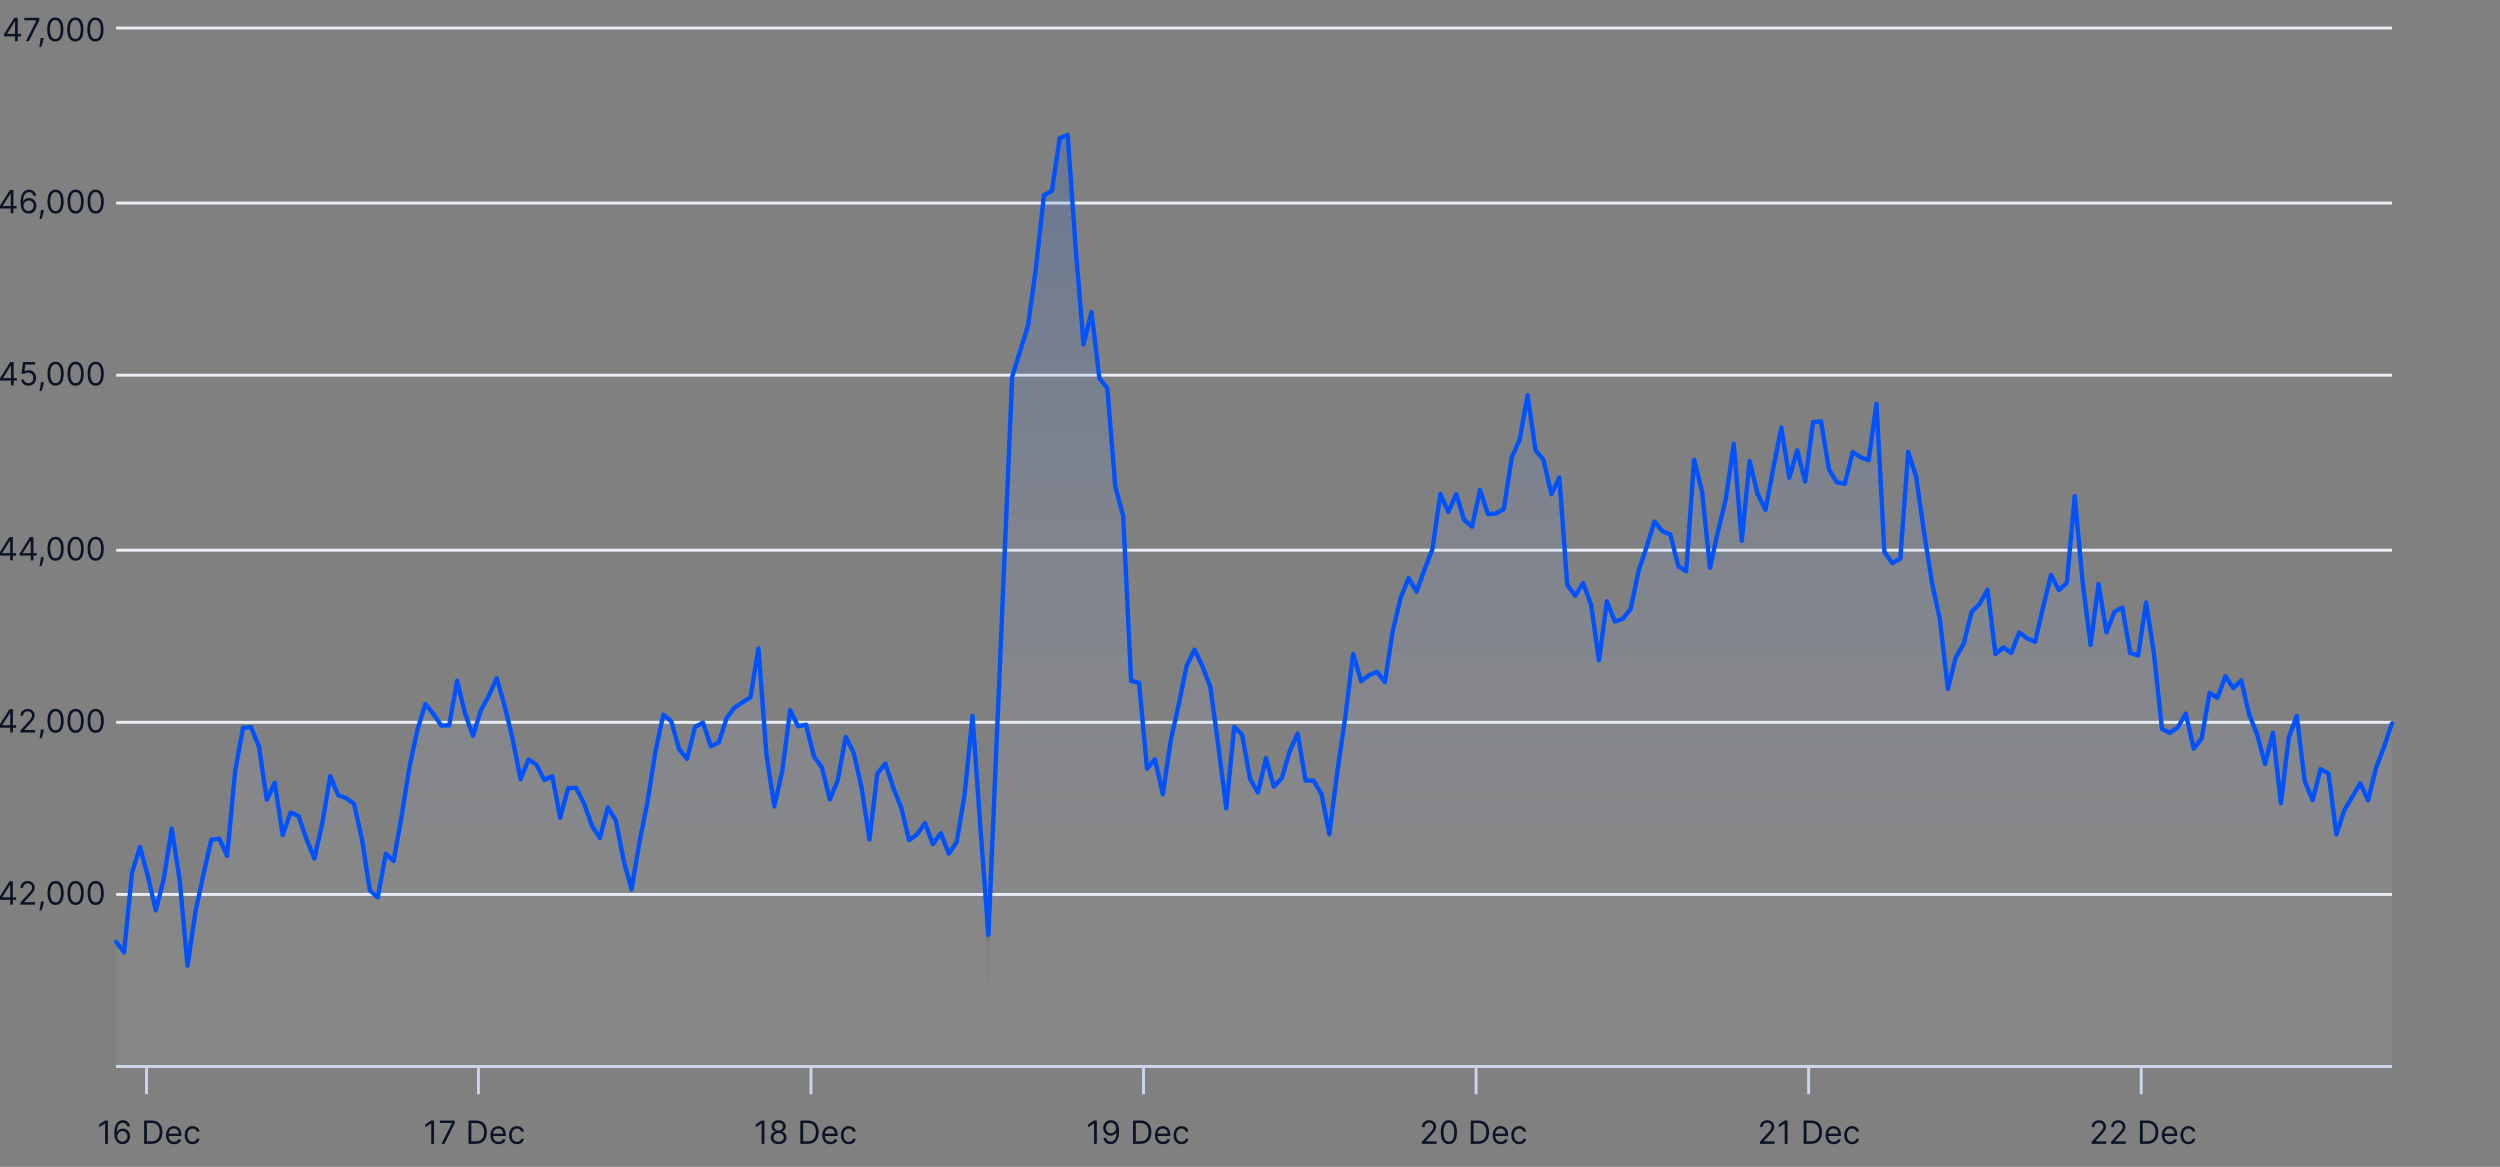 <svg width="857" height="400" viewBox="0 0 857 400" fill="none" xmlns="http://www.w3.org/2000/svg">
<rect x="0" y="0" width="857" height="400" fill="#808080" stroke="none"/>
<g clip-path="url(#clip0_1_551)">
<path d="M39.82 365.609H819.949" stroke="#EAEEF4"/>
<path d="M39.82 306.609H819.949" stroke="#EAEEF4"/>
<path d="M39.82 247.609H819.949" stroke="#EAEEF4"/>
<path d="M39.82 188.609H819.949" stroke="#EAEEF4"/>
<path d="M39.82 128.609H819.949" stroke="#EAEEF4"/>
<path d="M39.82 69.609H819.949" stroke="#EAEEF4"/>
<path d="M39.82 9.609H819.949" stroke="#EAEEF4"/>
<path d="M50.228 365.109V375.109" stroke="#CCD6EB"/>
<path d="M164 365.109V375.109" stroke="#CCD6EB"/>
<path d="M278 365.109V375.109" stroke="#CCD6EB"/>
<path d="M392 365.109V375.109" stroke="#CCD6EB"/>
<path d="M506 365.109V375.109" stroke="#CCD6EB"/>
<path d="M620 365.109V375.109" stroke="#CCD6EB"/>
<path d="M734 365.109V375.109" stroke="#CCD6EB"/>
<path d="M39.82 365.609H819.949" stroke="#CCD6EB"/>
<path d="M39.82 322.878L42.538 326.458L45.257 299.163L47.975 290.343L50.693 300.451L53.411 312.068L56.13 301.393L58.848 284.06L61.566 301.351L64.284 331.017L67.002 312.614L69.721 299.856L72.439 287.87L75.157 287.459L77.875 293.389L80.594 264.371L83.312 249.5L86.03 249.272L88.748 255.819L91.466 274.158L94.185 268.324L96.903 286.262L99.621 278.525L102.339 279.767L105.058 287.706L107.776 294.308L110.494 282.168L113.212 266.08L115.93 272.609L118.649 273.58L121.367 275.567L124.085 287.706L126.803 305.273L129.522 307.653L132.24 292.66L134.958 295.135L137.676 279.781L140.394 262.788L143.113 250.128L145.831 241.334L148.549 244.734L151.267 248.741L153.986 248.625L156.704 233.362L159.422 244.57L162.14 252.223L164.858 243.487L167.577 238.476L170.295 232.477L173.013 242.116L175.731 253.318L178.449 267.115L181.168 260.4L183.886 262.107L186.604 267.408L189.322 266.097L192.041 280.371L194.759 270.156L197.477 270.096L200.195 275.401L202.913 283.032L205.632 287.316L208.35 276.794L211.068 281.142L213.786 294.969L216.505 304.894L219.223 288.61L221.941 275.063L224.659 257.726L227.377 245.004L230.096 247.239L232.814 256.844L235.532 260.147L238.25 249.208L240.969 247.681L243.687 255.784L246.405 254.526L249.123 246.103L251.841 242.534L254.56 240.737L257.278 239.005L259.996 222.267L262.714 258.388L265.432 276.429L268.151 264.458L270.869 243.446L273.587 248.961L276.305 248.426L279.024 259.319L281.742 263.091L284.46 274.061L287.178 267.536L289.896 252.637L292.615 257.985L295.333 269.931L298.051 287.762L300.769 265.158L303.488 261.749L306.206 270.027L308.924 276.862L311.642 288.049L314.36 286.03L317.079 282.189L319.797 289.373L322.515 285.569L325.233 292.651L327.952 288.709L330.67 272.419L333.388 245.387L336.106 284.156L338.824 339.417L346.979 129.131L352.415 111.575L355.134 91.766L357.852 66.92L360.57 65.463L363.288 47.321L366.007 46.241L368.725 84.739L371.443 117.993L374.161 106.937L376.879 129.714L379.598 133.064L382.316 166.704L385.034 176.94L387.752 233.451L390.471 234.037L393.189 263.522L395.907 260.291L398.625 272.27L401.343 253.734L404.062 241.468L406.78 228.249L409.498 222.685L412.216 228.452L414.935 235.602L417.653 255.853L420.371 277.099L423.089 249.177L425.807 251.889L428.526 267L431.244 271.692L433.962 259.882L436.68 269.683L439.398 266.78L442.117 257.53L444.835 251.466L447.553 267.601L450.271 267.57L452.99 272.124L455.708 285.986L458.426 264.583L461.144 245.894L463.862 224.192L466.581 233.525L469.299 231.464L472.017 230.273L474.735 233.82L477.454 216.255L480.172 204.802L482.89 198.154L485.608 202.843L488.326 195.211L491.045 188.196L493.763 169.329L496.481 175.469L499.199 169.4L501.918 178.24L504.636 180.517L507.354 167.943L510.072 176.206L512.79 176.047L515.509 174.543L518.227 156.782L520.945 150.691L523.663 135.463L526.382 154.335L529.1 157.602L531.818 169.422L534.536 163.68L537.254 200.488L539.973 204.18L542.691 199.906L545.409 207.23L548.127 226.338L550.845 206.127L553.564 213.073L556.282 212.137L559 208.727L561.718 195.71L564.437 187.548L567.155 178.787L569.873 182.102L572.591 183.197L575.309 194.054L578.028 195.818L580.746 157.577L583.464 168.441L586.182 194.67L588.901 182.252L591.619 171.037L594.337 152.101L597.055 185.392L599.773 158.006L602.492 169.27L605.21 174.788L607.928 160.27L610.646 146.564L613.365 163.758L616.083 154.382L618.801 165.095L621.519 144.732L624.237 144.437L626.956 160.876L629.674 165.33L632.392 165.856L635.11 154.98L637.828 156.727L640.547 157.744L643.265 138.49L645.983 189.235L648.701 193.008L651.42 191.517L654.138 154.94L656.856 163.416L659.574 182.586L662.292 199.796L665.011 212.452L667.729 236.114L670.447 225.344L673.165 220.65L675.884 209.734L678.602 207.035L681.32 202.156L684.038 224.221L686.756 221.939L689.475 223.817L692.193 216.801L694.911 218.838L697.629 220.024L700.347 208.273L703.066 197.082L705.784 202.299L708.502 199.826L711.22 170.091L713.939 199.786L716.657 221.083L719.375 200.193L722.093 216.807L724.811 209.77L727.53 208.273L730.248 223.889L732.966 224.677L735.684 206.509L738.403 224.297L741.121 249.896L743.839 251.243L746.557 249.321L749.275 244.63L751.994 256.675L754.712 253.207L757.43 237.522L760.148 239.205L762.867 231.809L765.585 235.88L768.303 233.26L771.021 244.93L773.739 251.726L776.458 261.942L779.176 251.223L781.894 275.37L784.612 252.761L787.331 245.436L790.049 267.669L792.767 274.341L795.485 263.642L798.203 265.173L800.922 286.041L803.64 277.735L806.358 273.209L809.076 268.49L811.794 274.381L814.513 263.21L817.231 256.127L819.949 247.979V365.11H817.231H814.513H811.794H809.076H806.358H803.64H800.922H798.203H795.485H792.767H790.049H787.331H784.612H781.894H779.176H776.458H773.739H771.021H768.303H765.585H762.867H760.148H757.43H754.712H751.994H749.275H746.557H743.839H741.121H738.403H735.684H732.966H730.248H727.53H724.811H722.093H719.375H716.657H713.939H711.22H708.502H705.784H703.066H700.347H697.629H694.911H692.193H689.475H686.756H684.038H681.32H678.602H675.884H673.165H670.447H667.729H665.011H662.292H659.574H656.856H654.138H651.42H648.701H645.983H643.265H640.547H637.828H635.11H632.392H629.674H626.956H624.237H621.519H618.801H616.083H613.365H610.646H607.928H605.21H602.492H599.773H597.055H594.337H591.619H588.901H586.182H583.464H580.746H578.028H575.309H572.591H569.873H567.155H564.437H561.718H559H556.282H553.564H550.845H548.127H545.409H542.691H539.973H537.254H534.536H531.818H529.1H526.382H523.663H520.945H518.227H515.509H512.79H510.072H507.354H504.636H501.918H499.199H496.481H493.763H491.045H488.326H485.608H482.89H480.172H477.454H474.735H472.017H469.299H466.581H463.862H461.144H458.426H455.708H452.99H450.271H447.553H444.835H442.117H439.398H436.68H433.962H431.244H428.526H425.807H423.089H420.371H417.653H414.935H412.216H409.498H406.78H404.062H401.343H398.625H395.907H393.189H390.471H387.752H385.034H382.316H379.598H376.879H374.161H371.443H368.725H366.007H363.288H360.57H357.852H355.134H352.415H349.697H346.979H344.261H341.543H338.824H336.106H333.388H330.67H327.952H325.233H322.515H319.797H317.079H314.36H311.642H308.924H306.206H303.488H300.769H298.051H295.333H292.615H289.896H287.178H284.46H281.742H279.024H276.305H273.587H270.869H268.151H265.432H262.714H259.996H257.278H254.56H251.841H249.123H246.405H243.687H240.969H238.25H235.532H232.814H230.096H227.377H224.659H221.941H219.223H216.505H213.786H211.068H208.35H205.632H202.913H200.195H197.477H194.759H192.041H189.322H186.604H183.886H181.168H178.449H175.731H173.013H170.295H167.577H164.858H162.14H159.422H156.704H153.986H151.267H148.549H145.831H143.113H140.394H137.676H134.958H132.24H129.522H126.803H124.085H121.367H118.649H115.93H113.212H110.494H107.776H105.058H102.339H99.621H96.903H94.185H91.466H88.748H86.03H83.312H80.594H77.875H75.157H72.439H69.721H67.002H64.284H61.566H58.848H56.13H53.411H50.693H47.975H45.257H42.538H39.82V322.878Z" fill="url(#paint0_linear_1_551)"/>
<path d="M39.82 322.878L42.538 326.458L45.257 299.163L47.975 290.343L50.693 300.451L53.411 312.068L56.13 301.393L58.848 284.06L61.566 301.351L64.284 331.017L67.002 312.614L69.721 299.856L72.439 287.87L75.157 287.459L77.875 293.389L80.594 264.371L83.312 249.5L86.03 249.272L88.748 255.819L91.466 274.158L94.185 268.324L96.903 286.262L99.621 278.525L102.339 279.767L105.058 287.706L107.776 294.308L110.494 282.168L113.212 266.08L115.93 272.609L118.649 273.58L121.367 275.567L124.085 287.706L126.803 305.273L129.522 307.653L132.24 292.66L134.958 295.135L137.676 279.781L140.394 262.788L143.113 250.128L145.831 241.334L148.549 244.734L151.267 248.741L153.986 248.625L156.704 233.362L159.422 244.57L162.14 252.223L164.858 243.487L167.577 238.476L170.295 232.477L173.013 242.116L175.731 253.318L178.449 267.115L181.168 260.4L183.886 262.107L186.604 267.408L189.322 266.097L192.041 280.371L194.759 270.156L197.477 270.096L200.195 275.401L202.913 283.032L205.632 287.316L208.35 276.794L211.068 281.142L213.786 294.969L216.505 304.894L219.223 288.61L221.941 275.063L224.659 257.726L227.377 245.004L230.096 247.239L232.814 256.844L235.532 260.147L238.25 249.208L240.969 247.681L243.687 255.784L246.405 254.526L249.123 246.103L251.841 242.534L254.56 240.737L257.278 239.005L259.996 222.267L262.714 258.388L265.432 276.429L268.151 264.458L270.869 243.446L273.587 248.961L276.305 248.426L279.024 259.319L281.742 263.091L284.46 274.061L287.178 267.536L289.896 252.637L292.615 257.985L295.333 269.931L298.051 287.762L300.769 265.158L303.488 261.749L306.206 270.027L308.924 276.862L311.642 288.049L314.36 286.03L317.079 282.189L319.797 289.373L322.515 285.569L325.233 292.651L327.952 288.709L330.67 272.419L333.388 245.387L336.106 284.156L338.824 320.5L346.979 129.131L352.415 111.575L355.134 91.766L357.852 66.92L360.57 65.463L363.288 47.321L366.007 46.241L368.725 84.739L371.443 117.993L374.161 106.937L376.879 129.714L379.598 133.064L382.316 166.704L385.034 176.94L387.752 233.451L390.471 234.037L393.189 263.522L395.907 260.291L398.625 272.27L401.343 253.734L404.062 241.468L406.78 228.249L409.498 222.685L412.216 228.452L414.935 235.602L417.653 255.853L420.371 277.099L423.089 249.177L425.807 251.889L428.526 267L431.244 271.692L433.962 259.882L436.68 269.683L439.398 266.78L442.117 257.53L444.835 251.466L447.553 267.601L450.271 267.57L452.99 272.124L455.708 285.986L458.426 264.583L461.144 245.894L463.862 224.192L466.581 233.525L469.299 231.464L472.017 230.273L474.735 233.82L477.454 216.255L480.172 204.802L482.89 198.154L485.608 202.843L488.326 195.211L491.045 188.196L493.763 169.329L496.481 175.469L499.199 169.4L501.918 178.24L504.636 180.517L507.354 167.943L510.072 176.206L512.79 176.047L515.509 174.543L518.227 156.782L520.945 150.691L523.663 135.463L526.382 154.335L529.1 157.602L531.818 169.422L534.536 163.68L537.254 200.488L539.973 204.18L542.691 199.906L545.409 207.23L548.127 226.338L550.845 206.127L553.564 213.073L556.282 212.137L559 208.727L561.718 195.71L564.437 187.548L567.155 178.787L569.873 182.102L572.591 183.197L575.309 194.054L578.028 195.818L580.746 157.577L583.464 168.441L586.182 194.67L588.901 182.252L591.619 171.037L594.337 152.101L597.055 185.392L599.773 158.006L602.492 169.27L605.21 174.788L607.928 160.27L610.646 146.564L613.365 163.758L616.083 154.382L618.801 165.095L621.519 144.732L624.237 144.437L626.956 160.876L629.674 165.33L632.392 165.856L635.11 154.98L637.828 156.727L640.547 157.744L643.265 138.49L645.983 189.235L648.701 193.008L651.42 191.517L654.138 154.94L656.856 163.416L659.574 182.586L662.292 199.796L665.011 212.452L667.729 236.114L670.447 225.344L673.165 220.65L675.884 209.734L678.602 207.035L681.32 202.156L684.038 224.221L686.756 221.939L689.475 223.817L692.193 216.801L694.911 218.838L697.629 220.024L700.347 208.273L703.066 197.082L705.784 202.299L708.502 199.826L711.22 170.091L713.939 199.786L716.657 221.083L719.375 200.193L722.093 216.807L724.811 209.77L727.53 208.273L730.248 223.889L732.966 224.677L735.684 206.509L738.403 224.297L741.121 249.896L743.839 251.243L746.557 249.321L749.275 244.63L751.994 256.675L754.712 253.207L757.43 237.522L760.148 239.205L762.867 231.809L765.585 235.88L768.303 233.26L771.021 244.93L773.739 251.726L776.458 261.942L779.176 251.223L781.894 275.37L784.612 252.761L787.331 245.436L790.049 267.669L792.767 274.341L795.485 263.642L798.203 265.173L800.922 286.041L803.64 277.735L806.358 273.209L809.076 268.49L811.794 274.381L814.513 263.21L817.231 256.127L819.949 247.979" stroke="#0052FE" stroke-width="1.5" stroke-linecap="round" stroke-linejoin="round"/>
<path d="M36.998 384.109V392.109H36.029V385.125H35.982L34.029 386.422V385.437L36.029 384.109H36.998ZM41.955 392.219C41.627 392.214 41.298 392.151 40.97 392.031C40.642 391.911 40.343 391.71 40.072 391.426C39.801 391.139 39.584 390.753 39.419 390.266C39.255 389.776 39.173 389.161 39.173 388.422C39.173 387.714 39.24 387.086 39.373 386.539C39.505 385.99 39.698 385.527 39.951 385.152C40.203 384.775 40.508 384.488 40.865 384.293C41.224 384.098 41.629 384 42.08 384C42.528 384 42.926 384.09 43.275 384.27C43.627 384.447 43.913 384.694 44.134 385.012C44.356 385.329 44.499 385.695 44.564 386.109H43.611C43.522 385.75 43.35 385.452 43.095 385.215C42.84 384.978 42.502 384.859 42.08 384.859C41.46 384.859 40.971 385.129 40.615 385.668C40.261 386.207 40.082 386.964 40.08 387.937H40.142C40.288 387.716 40.461 387.527 40.662 387.371C40.865 387.212 41.089 387.09 41.334 387.004C41.578 386.918 41.837 386.875 42.111 386.875C42.569 386.875 42.988 386.99 43.369 387.219C43.749 387.445 44.053 387.759 44.283 388.16C44.512 388.559 44.627 389.016 44.627 389.531C44.627 390.026 44.516 390.479 44.294 390.891C44.073 391.299 43.762 391.625 43.361 391.867C42.962 392.107 42.494 392.224 41.955 392.219ZM41.955 391.359C42.283 391.359 42.577 391.277 42.837 391.113C43.1 390.949 43.307 390.729 43.459 390.453C43.612 390.177 43.689 389.87 43.689 389.531C43.689 389.201 43.615 388.9 43.466 388.629C43.321 388.355 43.119 388.138 42.861 387.977C42.606 387.815 42.314 387.734 41.986 387.734C41.738 387.734 41.508 387.784 41.294 387.883C41.081 387.979 40.893 388.112 40.732 388.281C40.573 388.451 40.448 388.645 40.357 388.863C40.266 389.079 40.22 389.307 40.22 389.547C40.22 389.865 40.294 390.161 40.443 390.437C40.594 390.714 40.8 390.936 41.06 391.105C41.323 391.275 41.621 391.359 41.955 391.359ZM51.866 392.109H49.397V384.109H51.975C52.751 384.109 53.415 384.27 53.967 384.59C54.519 384.908 54.943 385.365 55.237 385.961C55.531 386.555 55.678 387.266 55.678 388.094C55.678 388.927 55.53 389.645 55.233 390.246C54.936 390.845 54.504 391.306 53.936 391.629C53.368 391.949 52.678 392.109 51.866 392.109ZM50.366 391.25H51.803C52.465 391.25 53.013 391.122 53.448 390.867C53.883 390.612 54.207 390.249 54.42 389.777C54.634 389.306 54.741 388.745 54.741 388.094C54.741 387.448 54.635 386.892 54.424 386.426C54.213 385.957 53.898 385.598 53.479 385.348C53.06 385.095 52.538 384.969 51.913 384.969H50.366V391.25ZM59.694 392.234C59.116 392.234 58.617 392.107 58.198 391.852C57.781 391.594 57.459 391.234 57.233 390.773C57.009 390.31 56.897 389.771 56.897 389.156C56.897 388.542 57.009 388 57.233 387.531C57.459 387.06 57.775 386.693 58.178 386.43C58.584 386.164 59.058 386.031 59.6 386.031C59.913 386.031 60.221 386.083 60.526 386.187C60.831 386.292 61.108 386.461 61.358 386.695C61.608 386.927 61.807 387.234 61.956 387.617C62.104 388 62.178 388.471 62.178 389.031V389.422H57.553V388.625H61.241C61.241 388.286 61.173 387.984 61.038 387.719C60.905 387.453 60.715 387.243 60.467 387.09C60.222 386.936 59.933 386.859 59.6 386.859C59.233 386.859 58.915 386.951 58.647 387.133C58.381 387.312 58.177 387.547 58.034 387.836C57.891 388.125 57.819 388.435 57.819 388.766V389.297C57.819 389.75 57.897 390.134 58.053 390.449C58.212 390.762 58.432 391 58.713 391.164C58.995 391.326 59.322 391.406 59.694 391.406C59.936 391.406 60.155 391.372 60.35 391.305C60.548 391.234 60.719 391.13 60.862 390.992C61.005 390.852 61.116 390.677 61.194 390.469L62.084 390.719C61.991 391.021 61.833 391.286 61.612 391.516C61.391 391.742 61.117 391.919 60.791 392.047C60.466 392.172 60.1 392.234 59.694 392.234ZM66.018 392.234C65.456 392.234 64.971 392.102 64.565 391.836C64.159 391.57 63.846 391.204 63.627 390.738C63.409 390.272 63.299 389.74 63.299 389.141C63.299 388.531 63.411 387.993 63.635 387.527C63.862 387.059 64.177 386.693 64.581 386.43C64.987 386.164 65.461 386.031 66.002 386.031C66.424 386.031 66.805 386.109 67.143 386.266C67.482 386.422 67.759 386.641 67.975 386.922C68.191 387.203 68.325 387.531 68.377 387.906H67.456C67.385 387.633 67.229 387.391 66.987 387.18C66.747 386.966 66.424 386.859 66.018 386.859C65.659 386.859 65.344 386.953 65.073 387.141C64.805 387.326 64.595 387.587 64.444 387.926C64.295 388.262 64.221 388.656 64.221 389.109C64.221 389.573 64.294 389.977 64.44 390.32C64.588 390.664 64.797 390.931 65.065 391.121C65.336 391.311 65.653 391.406 66.018 391.406C66.258 391.406 66.475 391.365 66.67 391.281C66.866 391.198 67.031 391.078 67.166 390.922C67.302 390.766 67.398 390.578 67.456 390.359H68.377C68.325 390.714 68.197 391.033 67.991 391.316C67.788 391.598 67.518 391.822 67.182 391.988C66.849 392.152 66.461 392.234 66.018 392.234Z" fill="#0B1426"/>
<path d="M148.788 384.109V392.109H147.819V385.125H147.772L145.819 386.422V385.437L147.819 384.109H148.788ZM151.338 392.109L154.917 385.031V384.969H150.792V384.109H155.917V385.016L152.354 392.109H151.338ZM163.076 392.109H160.607V384.109H163.185C163.961 384.109 164.625 384.27 165.177 384.59C165.729 384.908 166.153 385.365 166.447 385.961C166.741 386.555 166.888 387.266 166.888 388.094C166.888 388.927 166.74 389.645 166.443 390.246C166.146 390.845 165.714 391.306 165.146 391.629C164.578 391.949 163.888 392.109 163.076 392.109ZM161.576 391.25H163.013C163.675 391.25 164.223 391.122 164.658 390.867C165.093 390.612 165.417 390.249 165.63 389.777C165.844 389.306 165.951 388.745 165.951 388.094C165.951 387.448 165.845 386.892 165.634 386.426C165.423 385.957 165.108 385.598 164.689 385.348C164.27 385.095 163.748 384.969 163.123 384.969H161.576V391.25ZM170.904 392.234C170.326 392.234 169.827 392.107 169.408 391.852C168.991 391.594 168.669 391.234 168.443 390.773C168.219 390.31 168.107 389.771 168.107 389.156C168.107 388.542 168.219 388 168.443 387.531C168.669 387.06 168.985 386.693 169.388 386.43C169.794 386.164 170.268 386.031 170.81 386.031C171.123 386.031 171.431 386.083 171.736 386.187C172.041 386.292 172.318 386.461 172.568 386.695C172.818 386.927 173.017 387.234 173.166 387.617C173.314 388 173.388 388.471 173.388 389.031V389.422H168.763V388.625H172.451C172.451 388.286 172.383 387.984 172.248 387.719C172.115 387.453 171.925 387.243 171.677 387.09C171.432 386.936 171.143 386.859 170.81 386.859C170.443 386.859 170.125 386.951 169.857 387.133C169.591 387.312 169.387 387.547 169.244 387.836C169.1 388.125 169.029 388.435 169.029 388.766V389.297C169.029 389.75 169.107 390.134 169.263 390.449C169.422 390.762 169.642 391 169.923 391.164C170.205 391.326 170.531 391.406 170.904 391.406C171.146 391.406 171.365 391.372 171.56 391.305C171.758 391.234 171.929 391.13 172.072 390.992C172.215 390.852 172.326 390.677 172.404 390.469L173.294 390.719C173.201 391.021 173.043 391.286 172.822 391.516C172.6 391.742 172.327 391.919 172.001 392.047C171.676 392.172 171.31 392.234 170.904 392.234ZM177.228 392.234C176.666 392.234 176.181 392.102 175.775 391.836C175.369 391.57 175.056 391.204 174.837 390.738C174.619 390.272 174.509 389.74 174.509 389.141C174.509 388.531 174.621 387.993 174.845 387.527C175.072 387.059 175.387 386.693 175.791 386.43C176.197 386.164 176.671 386.031 177.212 386.031C177.634 386.031 178.014 386.109 178.353 386.266C178.692 386.422 178.969 386.641 179.185 386.922C179.401 387.203 179.535 387.531 179.587 387.906H178.666C178.595 387.633 178.439 387.391 178.197 387.18C177.957 386.966 177.634 386.859 177.228 386.859C176.869 386.859 176.554 386.953 176.283 387.141C176.014 387.326 175.805 387.587 175.654 387.926C175.505 388.262 175.431 388.656 175.431 389.109C175.431 389.573 175.504 389.977 175.65 390.32C175.798 390.664 176.007 390.931 176.275 391.121C176.546 391.311 176.863 391.406 177.228 391.406C177.468 391.406 177.685 391.365 177.88 391.281C178.076 391.198 178.241 391.078 178.376 390.922C178.512 390.766 178.608 390.578 178.666 390.359H179.587C179.535 390.714 179.406 391.033 179.201 391.316C178.998 391.598 178.728 391.822 178.392 391.988C178.059 392.152 177.671 392.234 177.228 392.234Z" fill="#0B1426"/>
<path d="M262.041 384.109V392.109H261.072V385.125H261.025L259.072 386.422V385.437L261.072 384.109H262.041ZM266.904 392.219C266.367 392.219 265.893 392.124 265.482 391.934C265.073 391.741 264.754 391.477 264.525 391.141C264.296 390.802 264.182 390.417 264.185 389.984C264.182 389.646 264.249 389.333 264.384 389.047C264.52 388.758 264.705 388.517 264.939 388.324C265.176 388.129 265.44 388.005 265.732 387.953V387.906C265.349 387.807 265.044 387.592 264.818 387.262C264.591 386.928 264.479 386.549 264.482 386.125C264.479 385.719 264.582 385.355 264.791 385.035C264.999 384.715 265.285 384.462 265.65 384.277C266.017 384.092 266.435 384 266.904 384C267.367 384 267.781 384.092 268.146 384.277C268.511 384.462 268.797 384.715 269.005 385.035C269.216 385.355 269.323 385.719 269.326 386.125C269.323 386.549 269.207 386.928 268.978 387.262C268.751 387.592 268.451 387.807 268.076 387.906V387.953C268.365 388.005 268.625 388.129 268.857 388.324C269.089 388.517 269.274 388.758 269.412 389.047C269.55 389.333 269.62 389.646 269.623 389.984C269.62 390.417 269.503 390.802 269.271 391.141C269.042 391.477 268.723 391.741 268.314 391.934C267.908 392.124 267.438 392.219 266.904 392.219ZM266.904 391.359C267.266 391.359 267.578 391.301 267.841 391.184C268.104 391.066 268.307 390.901 268.451 390.687C268.594 390.474 268.667 390.224 268.669 389.937C268.667 389.635 268.589 389.368 268.435 389.137C268.281 388.905 268.072 388.723 267.806 388.59C267.543 388.457 267.242 388.391 266.904 388.391C266.563 388.391 266.258 388.457 265.99 388.59C265.724 388.723 265.514 388.905 265.361 389.137C265.21 389.368 265.136 389.635 265.138 389.937C265.136 390.224 265.205 390.474 265.345 390.687C265.488 390.901 265.693 391.066 265.958 391.184C266.224 391.301 266.539 391.359 266.904 391.359ZM266.904 387.562C267.19 387.562 267.444 387.505 267.666 387.391C267.889 387.276 268.065 387.116 268.193 386.91C268.32 386.704 268.386 386.464 268.388 386.187C268.386 385.917 268.322 385.681 268.197 385.48C268.072 385.277 267.899 385.121 267.677 385.012C267.456 384.9 267.198 384.844 266.904 384.844C266.604 384.844 266.343 384.9 266.119 385.012C265.895 385.121 265.722 385.277 265.599 385.48C265.477 385.681 265.417 385.917 265.419 386.187C265.417 386.464 265.478 386.704 265.603 386.91C265.731 387.116 265.906 387.276 266.13 387.391C266.354 387.505 266.612 387.562 266.904 387.562ZM276.823 392.109H274.354V384.109H276.932C277.708 384.109 278.372 384.27 278.924 384.59C279.476 384.908 279.9 385.365 280.194 385.961C280.488 386.555 280.635 387.266 280.635 388.094C280.635 388.927 280.487 389.645 280.19 390.246C279.893 390.845 279.461 391.306 278.893 391.629C278.325 391.949 277.635 392.109 276.823 392.109ZM275.323 391.25H276.76C277.422 391.25 277.97 391.122 278.405 390.867C278.84 390.612 279.164 390.249 279.377 389.777C279.591 389.306 279.698 388.745 279.698 388.094C279.698 387.448 279.592 386.892 279.381 386.426C279.17 385.957 278.855 385.598 278.436 385.348C278.017 385.095 277.495 384.969 276.87 384.969H275.323V391.25ZM284.651 392.234C284.073 392.234 283.574 392.107 283.155 391.852C282.738 391.594 282.417 391.234 282.19 390.773C281.966 390.31 281.854 389.771 281.854 389.156C281.854 388.542 281.966 388 282.19 387.531C282.417 387.06 282.732 386.693 283.135 386.43C283.542 386.164 284.015 386.031 284.557 386.031C284.87 386.031 285.178 386.083 285.483 386.187C285.788 386.292 286.065 386.461 286.315 386.695C286.565 386.927 286.764 387.234 286.913 387.617C287.061 388 287.135 388.471 287.135 389.031V389.422H282.51V388.625H286.198C286.198 388.286 286.13 387.984 285.995 387.719C285.862 387.453 285.672 387.243 285.424 387.09C285.18 386.936 284.89 386.859 284.557 386.859C284.19 386.859 283.872 386.951 283.604 387.133C283.338 387.312 283.134 387.547 282.991 387.836C282.847 388.125 282.776 388.435 282.776 388.766V389.297C282.776 389.75 282.854 390.134 283.01 390.449C283.169 390.762 283.389 391 283.67 391.164C283.952 391.326 284.278 391.406 284.651 391.406C284.893 391.406 285.112 391.372 285.307 391.305C285.505 391.234 285.676 391.13 285.819 390.992C285.962 390.852 286.073 390.677 286.151 390.469L287.042 390.719C286.948 391.021 286.79 391.286 286.569 391.516C286.347 391.742 286.074 391.919 285.749 392.047C285.423 392.172 285.057 392.234 284.651 392.234ZM290.975 392.234C290.413 392.234 289.928 392.102 289.522 391.836C289.116 391.57 288.803 391.204 288.584 390.738C288.366 390.272 288.256 389.74 288.256 389.141C288.256 388.531 288.368 387.993 288.592 387.527C288.819 387.059 289.134 386.693 289.538 386.43C289.944 386.164 290.418 386.031 290.959 386.031C291.381 386.031 291.762 386.109 292.1 386.266C292.439 386.422 292.716 386.641 292.932 386.922C293.148 387.203 293.282 387.531 293.334 387.906H292.413C292.342 387.633 292.186 387.391 291.944 387.18C291.704 386.966 291.381 386.859 290.975 386.859C290.616 386.859 290.301 386.953 290.03 387.141C289.762 387.326 289.552 387.587 289.401 387.926C289.252 388.262 289.178 388.656 289.178 389.109C289.178 389.573 289.251 389.977 289.397 390.32C289.545 390.664 289.754 390.931 290.022 391.121C290.293 391.311 290.611 391.406 290.975 391.406C291.215 391.406 291.432 391.365 291.627 391.281C291.823 391.198 291.988 391.078 292.124 390.922C292.259 390.766 292.355 390.578 292.413 390.359H293.334C293.282 390.714 293.153 391.033 292.948 391.316C292.745 391.598 292.475 391.822 292.139 391.988C291.806 392.152 291.418 392.234 290.975 392.234Z" fill="#0B1426"/>
<path d="M375.998 384.109V392.109H375.029V385.125H374.982L373.029 386.422V385.437L375.029 384.109H375.998ZM380.845 384C381.173 384.003 381.501 384.065 381.83 384.187C382.158 384.31 382.457 384.513 382.728 384.797C382.999 385.078 383.216 385.462 383.38 385.949C383.544 386.436 383.626 387.047 383.626 387.781C383.626 388.492 383.559 389.124 383.423 389.676C383.291 390.225 383.098 390.689 382.845 391.066C382.595 391.444 382.291 391.73 381.931 391.926C381.574 392.121 381.171 392.219 380.72 392.219C380.272 392.219 379.873 392.13 379.521 391.953C379.172 391.773 378.886 391.525 378.662 391.207C378.44 390.887 378.298 390.516 378.236 390.094H379.189C379.275 390.461 379.445 390.764 379.701 391.004C379.958 391.241 380.298 391.359 380.72 391.359C381.337 391.359 381.824 391.09 382.181 390.551C382.541 390.012 382.72 389.25 382.72 388.266H382.658C382.512 388.484 382.339 388.673 382.138 388.832C381.938 388.991 381.715 389.113 381.47 389.199C381.225 389.285 380.965 389.328 380.689 389.328C380.231 389.328 379.81 389.215 379.427 388.988C379.047 388.759 378.742 388.445 378.513 388.047C378.287 387.646 378.173 387.187 378.173 386.672C378.173 386.182 378.283 385.734 378.501 385.328C378.723 384.919 379.033 384.594 379.431 384.352C379.832 384.109 380.304 383.992 380.845 384ZM380.845 384.859C380.517 384.859 380.222 384.941 379.958 385.105C379.698 385.267 379.491 385.486 379.337 385.762C379.186 386.035 379.111 386.339 379.111 386.672C379.111 387.005 379.184 387.309 379.33 387.582C379.478 387.853 379.68 388.069 379.935 388.23C380.193 388.389 380.486 388.469 380.814 388.469C381.061 388.469 381.292 388.421 381.505 388.324C381.719 388.225 381.905 388.091 382.064 387.922C382.225 387.75 382.352 387.556 382.443 387.34C382.534 387.121 382.58 386.893 382.58 386.656C382.58 386.344 382.504 386.051 382.353 385.777C382.205 385.504 381.999 385.283 381.736 385.113C381.475 384.944 381.179 384.859 380.845 384.859ZM390.866 392.109H388.397V384.109H390.975C391.751 384.109 392.415 384.27 392.967 384.59C393.519 384.908 393.943 385.365 394.237 385.961C394.531 386.555 394.678 387.266 394.678 388.094C394.678 388.927 394.53 389.645 394.233 390.246C393.936 390.845 393.504 391.306 392.936 391.629C392.368 391.949 391.678 392.109 390.866 392.109ZM389.366 391.25H390.803C391.465 391.25 392.013 391.122 392.448 390.867C392.883 390.612 393.207 390.249 393.42 389.777C393.634 389.306 393.741 388.745 393.741 388.094C393.741 387.448 393.635 386.892 393.424 386.426C393.213 385.957 392.898 385.598 392.479 385.348C392.06 385.095 391.538 384.969 390.913 384.969H389.366V391.25ZM398.694 392.234C398.116 392.234 397.617 392.107 397.198 391.852C396.781 391.594 396.459 391.234 396.233 390.773C396.009 390.31 395.897 389.771 395.897 389.156C395.897 388.542 396.009 388 396.233 387.531C396.459 387.06 396.775 386.693 397.178 386.43C397.584 386.164 398.058 386.031 398.6 386.031C398.913 386.031 399.221 386.083 399.526 386.187C399.831 386.292 400.108 386.461 400.358 386.695C400.608 386.927 400.807 387.234 400.956 387.617C401.104 388 401.178 388.471 401.178 389.031V389.422H396.553V388.625H400.241C400.241 388.286 400.173 387.984 400.038 387.719C399.905 387.453 399.715 387.243 399.467 387.09C399.222 386.936 398.933 386.859 398.6 386.859C398.233 386.859 397.915 386.951 397.647 387.133C397.381 387.312 397.177 387.547 397.034 387.836C396.89 388.125 396.819 388.435 396.819 388.766V389.297C396.819 389.75 396.897 390.134 397.053 390.449C397.212 390.762 397.432 391 397.713 391.164C397.995 391.326 398.321 391.406 398.694 391.406C398.936 391.406 399.155 391.372 399.35 391.305C399.548 391.234 399.719 391.13 399.862 390.992C400.005 390.852 400.116 390.677 400.194 390.469L401.084 390.719C400.991 391.021 400.833 391.286 400.612 391.516C400.39 391.742 400.117 391.919 399.792 392.047C399.466 392.172 399.1 392.234 398.694 392.234ZM405.018 392.234C404.456 392.234 403.971 392.102 403.565 391.836C403.159 391.57 402.846 391.204 402.627 390.738C402.409 390.272 402.299 389.74 402.299 389.141C402.299 388.531 402.411 387.993 402.635 387.527C402.862 387.059 403.177 386.693 403.581 386.43C403.987 386.164 404.461 386.031 405.002 386.031C405.424 386.031 405.805 386.109 406.143 386.266C406.482 386.422 406.759 386.641 406.975 386.922C407.191 387.203 407.325 387.531 407.377 387.906H406.456C406.385 387.633 406.229 387.391 405.987 387.18C405.747 386.966 405.424 386.859 405.018 386.859C404.659 386.859 404.344 386.953 404.073 387.141C403.805 387.326 403.595 387.587 403.444 387.926C403.295 388.262 403.221 388.656 403.221 389.109C403.221 389.573 403.294 389.977 403.44 390.32C403.588 390.664 403.797 390.931 404.065 391.121C404.336 391.311 404.653 391.406 405.018 391.406C405.258 391.406 405.475 391.365 405.67 391.281C405.866 391.198 406.031 391.078 406.167 390.922C406.302 390.766 406.398 390.578 406.456 390.359H407.377C407.325 390.714 407.196 391.033 406.991 391.316C406.788 391.598 406.518 391.822 406.182 391.988C405.849 392.152 405.461 392.234 405.018 392.234Z" fill="#0B1426"/>
<path d="M487.406 392.109V391.406L490.047 388.516C490.357 388.177 490.612 387.883 490.813 387.633C491.013 387.38 491.161 387.143 491.258 386.922C491.357 386.698 491.406 386.464 491.406 386.219C491.406 385.938 491.339 385.694 491.203 385.488C491.07 385.283 490.888 385.124 490.656 385.012C490.424 384.9 490.164 384.844 489.875 384.844C489.568 384.844 489.299 384.908 489.07 385.035C488.844 385.16 488.668 385.336 488.543 385.562C488.421 385.789 488.359 386.055 488.359 386.359H487.438C487.438 385.891 487.546 385.479 487.762 385.125C487.978 384.771 488.272 384.495 488.645 384.297C489.02 384.099 489.44 384 489.906 384C490.375 384 490.79 384.099 491.152 384.297C491.514 384.495 491.798 384.762 492.004 385.098C492.21 385.434 492.312 385.807 492.312 386.219C492.312 386.513 492.259 386.801 492.152 387.082C492.048 387.361 491.866 387.672 491.605 388.016C491.348 388.357 490.99 388.773 490.531 389.266L488.734 391.187V391.25H492.453V392.109H487.406ZM496.676 392.219C496.087 392.219 495.586 392.059 495.172 391.738C494.758 391.415 494.441 390.948 494.223 390.336C494.004 389.721 493.895 388.979 493.895 388.109C493.895 387.245 494.004 386.507 494.223 385.895C494.444 385.28 494.762 384.811 495.176 384.488C495.592 384.163 496.092 384 496.676 384C497.259 384 497.758 384.163 498.172 384.488C498.589 384.811 498.906 385.28 499.125 385.895C499.346 386.507 499.457 387.245 499.457 388.109C499.457 388.979 499.348 389.721 499.129 390.336C498.91 390.948 498.594 391.415 498.18 391.738C497.766 392.059 497.264 392.219 496.676 392.219ZM496.676 391.359C497.259 391.359 497.712 391.078 498.035 390.516C498.358 389.953 498.52 389.151 498.52 388.109C498.52 387.417 498.445 386.827 498.297 386.34C498.151 385.853 497.94 385.482 497.664 385.227C497.391 384.971 497.061 384.844 496.676 384.844C496.098 384.844 495.646 385.129 495.32 385.699C494.995 386.267 494.832 387.07 494.832 388.109C494.832 388.802 494.905 389.391 495.051 389.875C495.197 390.359 495.406 390.728 495.68 390.98C495.956 391.233 496.288 391.359 496.676 391.359ZM506.645 392.109H504.176V384.109H506.754C507.53 384.109 508.194 384.27 508.746 384.59C509.298 384.908 509.721 385.365 510.016 385.961C510.31 386.555 510.457 387.266 510.457 388.094C510.457 388.927 510.309 389.645 510.012 390.246C509.715 390.845 509.283 391.306 508.715 391.629C508.147 391.949 507.457 392.109 506.645 392.109ZM505.145 391.25H506.582C507.243 391.25 507.792 391.122 508.227 390.867C508.661 390.612 508.986 390.249 509.199 389.777C509.413 389.306 509.52 388.745 509.52 388.094C509.52 387.448 509.414 386.892 509.203 386.426C508.992 385.957 508.677 385.598 508.258 385.348C507.839 385.095 507.316 384.969 506.691 384.969H505.145V391.25ZM514.473 392.234C513.895 392.234 513.396 392.107 512.977 391.852C512.56 391.594 512.238 391.234 512.012 390.773C511.788 390.31 511.676 389.771 511.676 389.156C511.676 388.542 511.788 388 512.012 387.531C512.238 387.06 512.553 386.693 512.957 386.43C513.363 386.164 513.837 386.031 514.379 386.031C514.691 386.031 515 386.083 515.305 386.187C515.609 386.292 515.887 386.461 516.137 386.695C516.387 386.927 516.586 387.234 516.734 387.617C516.883 388 516.957 388.471 516.957 389.031V389.422H512.332V388.625H516.02C516.02 388.286 515.952 387.984 515.816 387.719C515.684 387.453 515.493 387.243 515.246 387.09C515.001 386.936 514.712 386.859 514.379 386.859C514.012 386.859 513.694 386.951 513.426 387.133C513.16 387.312 512.956 387.547 512.813 387.836C512.669 388.125 512.598 388.435 512.598 388.766V389.297C512.598 389.75 512.676 390.134 512.832 390.449C512.991 390.762 513.211 391 513.492 391.164C513.773 391.326 514.1 391.406 514.473 391.406C514.715 391.406 514.934 391.372 515.129 391.305C515.327 391.234 515.497 391.13 515.641 390.992C515.784 390.852 515.895 390.677 515.973 390.469L516.863 390.719C516.77 391.021 516.612 391.286 516.391 391.516C516.169 391.742 515.896 391.919 515.57 392.047C515.245 392.172 514.879 392.234 514.473 392.234ZM520.797 392.234C520.234 392.234 519.75 392.102 519.344 391.836C518.938 391.57 518.625 391.204 518.406 390.738C518.188 390.272 518.078 389.74 518.078 389.141C518.078 388.531 518.19 387.993 518.414 387.527C518.641 387.059 518.956 386.693 519.359 386.43C519.766 386.164 520.24 386.031 520.781 386.031C521.203 386.031 521.583 386.109 521.922 386.266C522.26 386.422 522.538 386.641 522.754 386.922C522.97 387.203 523.104 387.531 523.156 387.906H522.234C522.164 387.633 522.008 387.391 521.766 387.18C521.526 386.966 521.203 386.859 520.797 386.859C520.438 386.859 520.122 386.953 519.852 387.141C519.583 387.326 519.374 387.587 519.223 387.926C519.074 388.262 519 388.656 519 389.109C519 389.573 519.073 389.977 519.219 390.32C519.367 390.664 519.576 390.931 519.844 391.121C520.115 391.311 520.432 391.406 520.797 391.406C521.036 391.406 521.254 391.365 521.449 391.281C521.645 391.198 521.81 391.078 521.945 390.922C522.081 390.766 522.177 390.578 522.234 390.359H523.156C523.104 390.714 522.975 391.033 522.77 391.316C522.566 391.598 522.297 391.822 521.961 391.988C521.628 392.152 521.24 392.234 520.797 392.234Z" fill="#0B1426"/>
<path d="M603.287 392.109V391.406L605.928 388.516C606.238 388.177 606.493 387.883 606.693 387.633C606.894 387.38 607.042 387.143 607.139 386.922C607.238 386.698 607.287 386.464 607.287 386.219C607.287 385.938 607.219 385.694 607.084 385.488C606.951 385.283 606.769 385.124 606.537 385.012C606.305 384.9 606.045 384.844 605.756 384.844C605.449 384.844 605.18 384.908 604.951 385.035C604.725 385.16 604.549 385.336 604.424 385.562C604.301 385.789 604.24 386.055 604.24 386.359H603.318C603.318 385.891 603.426 385.479 603.643 385.125C603.859 384.771 604.153 384.495 604.525 384.297C604.9 384.099 605.321 384 605.787 384C606.256 384 606.671 384.099 607.033 384.297C607.395 384.495 607.679 384.762 607.885 385.098C608.09 385.434 608.193 385.807 608.193 386.219C608.193 386.513 608.14 386.801 608.033 387.082C607.929 387.361 607.747 387.672 607.486 388.016C607.229 388.357 606.87 388.773 606.412 389.266L604.615 391.187V391.25H608.334V392.109H603.287ZM612.76 384.109V392.109H611.791V385.125H611.744L609.791 386.422V385.437L611.791 384.109H612.76ZM620.764 392.109H618.295V384.109H620.873C621.649 384.109 622.313 384.27 622.865 384.59C623.417 384.908 623.84 385.365 624.135 385.961C624.429 386.555 624.576 387.266 624.576 388.094C624.576 388.927 624.428 389.645 624.131 390.246C623.834 390.845 623.402 391.306 622.834 391.629C622.266 391.949 621.576 392.109 620.764 392.109ZM619.264 391.25H620.701C621.363 391.25 621.911 391.122 622.346 390.867C622.781 390.612 623.105 390.249 623.318 389.777C623.532 389.306 623.639 388.745 623.639 388.094C623.639 387.448 623.533 386.892 623.322 386.426C623.111 385.957 622.796 385.598 622.377 385.348C621.958 385.095 621.436 384.969 620.811 384.969H619.264V391.25ZM628.592 392.234C628.014 392.234 627.515 392.107 627.096 391.852C626.679 391.594 626.357 391.234 626.131 390.773C625.907 390.31 625.795 389.771 625.795 389.156C625.795 388.542 625.907 388 626.131 387.531C626.357 387.06 626.673 386.693 627.076 386.43C627.482 386.164 627.956 386.031 628.498 386.031C628.811 386.031 629.119 386.083 629.424 386.187C629.729 386.292 630.006 386.461 630.256 386.695C630.506 386.927 630.705 387.234 630.854 387.617C631.002 388 631.076 388.471 631.076 389.031V389.422H626.451V388.625H630.139C630.139 388.286 630.071 387.984 629.936 387.719C629.803 387.453 629.613 387.243 629.365 387.09C629.12 386.936 628.831 386.859 628.498 386.859C628.131 386.859 627.813 386.951 627.545 387.133C627.279 387.312 627.075 387.547 626.932 387.836C626.788 388.125 626.717 388.435 626.717 388.766V389.297C626.717 389.75 626.795 390.134 626.951 390.449C627.11 390.762 627.33 391 627.611 391.164C627.893 391.326 628.219 391.406 628.592 391.406C628.834 391.406 629.053 391.372 629.248 391.305C629.446 391.234 629.617 391.13 629.76 390.992C629.903 390.852 630.014 390.677 630.092 390.469L630.982 390.719C630.889 391.021 630.731 391.286 630.51 391.516C630.288 391.742 630.015 391.919 629.689 392.047C629.364 392.172 628.998 392.234 628.592 392.234ZM634.916 392.234C634.354 392.234 633.869 392.102 633.463 391.836C633.057 391.57 632.744 391.204 632.525 390.738C632.307 390.272 632.197 389.74 632.197 389.141C632.197 388.531 632.309 387.993 632.533 387.527C632.76 387.059 633.075 386.693 633.479 386.43C633.885 386.164 634.359 386.031 634.9 386.031C635.322 386.031 635.702 386.109 636.041 386.266C636.38 386.422 636.657 386.641 636.873 386.922C637.089 387.203 637.223 387.531 637.275 387.906H636.354C636.283 387.633 636.127 387.391 635.885 387.18C635.645 386.966 635.322 386.859 634.916 386.859C634.557 386.859 634.242 386.953 633.971 387.141C633.702 387.326 633.493 387.587 633.342 387.926C633.193 388.262 633.119 388.656 633.119 389.109C633.119 389.573 633.192 389.977 633.338 390.32C633.486 390.664 633.695 390.931 633.963 391.121C634.234 391.311 634.551 391.406 634.916 391.406C635.156 391.406 635.373 391.365 635.568 391.281C635.764 391.198 635.929 391.078 636.064 390.922C636.2 390.766 636.296 390.578 636.354 390.359H637.275C637.223 390.714 637.094 391.033 636.889 391.316C636.686 391.598 636.416 391.822 636.08 391.988C635.747 392.152 635.359 392.234 634.916 392.234Z" fill="#0B1426"/>
<path d="M717.014 392.109V391.406L719.654 388.516C719.964 388.177 720.219 387.883 720.42 387.633C720.62 387.38 720.769 387.143 720.865 386.922C720.964 386.698 721.014 386.464 721.014 386.219C721.014 385.938 720.946 385.694 720.811 385.488C720.678 385.283 720.495 385.124 720.264 385.012C720.032 384.9 719.771 384.844 719.482 384.844C719.175 384.844 718.907 384.908 718.678 385.035C718.451 385.16 718.275 385.336 718.15 385.562C718.028 385.789 717.967 386.055 717.967 386.359H717.045C717.045 385.891 717.153 385.479 717.369 385.125C717.585 384.771 717.88 384.495 718.252 384.297C718.627 384.099 719.048 384 719.514 384C719.982 384 720.398 384.099 720.76 384.297C721.122 384.495 721.406 384.762 721.611 385.098C721.817 385.434 721.92 385.807 721.92 386.219C721.92 386.513 721.867 386.801 721.76 387.082C721.656 387.361 721.473 387.672 721.213 388.016C720.955 388.357 720.597 388.773 720.139 389.266L718.342 391.187V391.25H722.061V392.109H717.014ZM723.674 392.109V391.406L726.314 388.516C726.624 388.177 726.88 387.883 727.08 387.633C727.281 387.38 727.429 387.143 727.525 386.922C727.624 386.698 727.674 386.464 727.674 386.219C727.674 385.938 727.606 385.694 727.471 385.488C727.338 385.283 727.156 385.124 726.924 385.012C726.692 384.9 726.432 384.844 726.143 384.844C725.835 384.844 725.567 384.908 725.338 385.035C725.111 385.16 724.936 385.336 724.811 385.562C724.688 385.789 724.627 386.055 724.627 386.359H723.705C723.705 385.891 723.813 385.479 724.029 385.125C724.245 384.771 724.54 384.495 724.912 384.297C725.287 384.099 725.708 384 726.174 384C726.643 384 727.058 384.099 727.42 384.297C727.782 384.495 728.066 384.762 728.271 385.098C728.477 385.434 728.58 385.807 728.58 386.219C728.58 386.513 728.527 386.801 728.42 387.082C728.316 387.361 728.133 387.672 727.873 388.016C727.615 388.357 727.257 388.773 726.799 389.266L725.002 391.187V391.25H728.721V392.109H723.674ZM736.037 392.109H733.568V384.109H736.146C736.923 384.109 737.587 384.27 738.139 384.59C738.691 384.908 739.114 385.365 739.408 385.961C739.702 386.555 739.85 387.266 739.85 388.094C739.85 388.927 739.701 389.645 739.404 390.246C739.107 390.845 738.675 391.306 738.107 391.629C737.54 391.949 736.85 392.109 736.037 392.109ZM734.537 391.25H735.975C736.636 391.25 737.184 391.122 737.619 390.867C738.054 390.612 738.378 390.249 738.592 389.777C738.805 389.306 738.912 388.745 738.912 388.094C738.912 387.448 738.807 386.892 738.596 386.426C738.385 385.957 738.07 385.598 737.65 385.348C737.231 385.095 736.709 384.969 736.084 384.969H734.537V391.25ZM743.865 392.234C743.287 392.234 742.788 392.107 742.369 391.852C741.952 391.594 741.631 391.234 741.404 390.773C741.18 390.31 741.068 389.771 741.068 389.156C741.068 388.542 741.18 388 741.404 387.531C741.631 387.06 741.946 386.693 742.35 386.43C742.756 386.164 743.23 386.031 743.771 386.031C744.084 386.031 744.393 386.083 744.697 386.187C745.002 386.292 745.279 386.461 745.529 386.695C745.779 386.927 745.979 387.234 746.127 387.617C746.275 388 746.35 388.471 746.35 389.031V389.422H741.725V388.625H745.412C745.412 388.286 745.344 387.984 745.209 387.719C745.076 387.453 744.886 387.243 744.639 387.09C744.394 386.936 744.105 386.859 743.771 386.859C743.404 386.859 743.087 386.951 742.818 387.133C742.553 387.312 742.348 387.547 742.205 387.836C742.062 388.125 741.99 388.435 741.99 388.766V389.297C741.99 389.75 742.068 390.134 742.225 390.449C742.383 390.762 742.604 391 742.885 391.164C743.166 391.326 743.493 391.406 743.865 391.406C744.107 391.406 744.326 391.372 744.521 391.305C744.719 391.234 744.89 391.13 745.033 390.992C745.176 390.852 745.287 390.677 745.365 390.469L746.256 390.719C746.162 391.021 746.005 391.286 745.783 391.516C745.562 391.742 745.288 391.919 744.963 392.047C744.637 392.172 744.271 392.234 743.865 392.234ZM750.189 392.234C749.627 392.234 749.143 392.102 748.736 391.836C748.33 391.57 748.018 391.204 747.799 390.738C747.58 390.272 747.471 389.74 747.471 389.141C747.471 388.531 747.583 387.993 747.807 387.527C748.033 387.059 748.348 386.693 748.752 386.43C749.158 386.164 749.632 386.031 750.174 386.031C750.596 386.031 750.976 386.109 751.314 386.266C751.653 386.422 751.93 386.641 752.146 386.922C752.363 387.203 752.497 387.531 752.549 387.906H751.627C751.557 387.633 751.4 387.391 751.158 387.18C750.919 386.966 750.596 386.859 750.189 386.859C749.83 386.859 749.515 386.953 749.244 387.141C748.976 387.326 748.766 387.587 748.615 387.926C748.467 388.262 748.393 388.656 748.393 389.109C748.393 389.573 748.465 389.977 748.611 390.32C748.76 390.664 748.968 390.931 749.236 391.121C749.507 391.311 749.825 391.406 750.189 391.406C750.429 391.406 750.646 391.365 750.842 391.281C751.037 391.198 751.202 391.078 751.338 390.922C751.473 390.766 751.57 390.578 751.627 390.359H752.549C752.497 390.714 752.368 391.033 752.162 391.316C751.959 391.598 751.689 391.822 751.354 391.988C751.02 392.152 750.632 392.234 750.189 392.234Z" fill="#0B1426"/>
<path d="M-0.266 308.469V307.672L3.25 302.109H3.828V303.344H3.437L0.781 307.547V307.609H5.516V308.469H-0.266ZM3.5 310.109V308.227V307.855V302.109H4.422V310.109H3.5ZM6.979 310.109V309.406L9.62 306.516C9.93 306.177 10.185 305.883 10.386 305.633C10.586 305.38 10.735 305.143 10.831 304.922C10.93 304.698 10.979 304.464 10.979 304.219C10.979 303.938 10.912 303.694 10.776 303.488C10.643 303.283 10.461 303.124 10.229 303.012C9.998 302.9 9.737 302.844 9.448 302.844C9.141 302.844 8.873 302.908 8.643 303.035C8.417 303.16 8.241 303.336 8.116 303.562C7.994 303.789 7.933 304.055 7.933 304.359H7.011C7.011 303.891 7.119 303.479 7.335 303.125C7.551 302.771 7.845 302.495 8.218 302.297C8.593 302.099 9.013 302 9.479 302C9.948 302 10.364 302.099 10.726 302.297C11.088 302.495 11.371 302.762 11.577 303.098C11.783 303.434 11.886 303.807 11.886 304.219C11.886 304.513 11.832 304.801 11.726 305.082C11.621 305.361 11.439 305.672 11.179 306.016C10.921 306.357 10.563 306.773 10.104 307.266L8.308 309.187V309.25H12.026V310.109H6.979ZM15.03 309.016L14.968 309.437C14.923 309.734 14.856 310.052 14.765 310.391C14.676 310.729 14.584 311.048 14.487 311.348C14.391 311.647 14.312 311.885 14.249 312.063H13.546C13.58 311.896 13.624 311.676 13.679 311.402C13.733 311.129 13.788 310.823 13.843 310.484C13.9 310.148 13.947 309.805 13.983 309.453L14.03 309.016H15.03ZM19.053 310.219C18.464 310.219 17.963 310.059 17.549 309.738C17.135 309.415 16.818 308.948 16.599 308.336C16.381 307.721 16.271 306.979 16.271 306.109C16.271 305.245 16.381 304.507 16.599 303.895C16.821 303.28 17.139 302.811 17.553 302.488C17.969 302.163 18.469 302 19.053 302C19.636 302 20.135 302.163 20.549 302.488C20.965 302.811 21.283 303.28 21.502 303.895C21.723 304.507 21.834 305.245 21.834 306.109C21.834 306.979 21.724 307.721 21.506 308.336C21.287 308.948 20.971 309.415 20.557 309.738C20.142 310.059 19.641 310.219 19.053 310.219ZM19.053 309.359C19.636 309.359 20.089 309.078 20.412 308.516C20.735 307.953 20.896 307.151 20.896 306.109C20.896 305.417 20.822 304.827 20.674 304.34C20.528 303.853 20.317 303.482 20.041 303.227C19.767 302.971 19.438 302.844 19.053 302.844C18.474 302.844 18.023 303.129 17.697 303.699C17.372 304.267 17.209 305.07 17.209 306.109C17.209 306.802 17.282 307.391 17.428 307.875C17.573 308.359 17.783 308.728 18.057 308.98C18.333 309.233 18.665 309.359 19.053 309.359ZM25.928 310.219C25.339 310.219 24.838 310.059 24.424 309.738C24.01 309.415 23.693 308.948 23.474 308.336C23.256 307.721 23.146 306.979 23.146 306.109C23.146 305.245 23.256 304.507 23.474 303.895C23.696 303.28 24.014 302.811 24.428 302.488C24.844 302.163 25.344 302 25.928 302C26.511 302 27.01 302.163 27.424 302.488C27.84 302.811 28.158 303.28 28.377 303.895C28.598 304.507 28.709 305.245 28.709 306.109C28.709 306.979 28.599 307.721 28.381 308.336C28.162 308.948 27.846 309.415 27.432 309.738C27.017 310.059 26.516 310.219 25.928 310.219ZM25.928 309.359C26.511 309.359 26.964 309.078 27.287 308.516C27.61 307.953 27.771 307.151 27.771 306.109C27.771 305.417 27.697 304.827 27.549 304.34C27.403 303.853 27.192 303.482 26.916 303.227C26.642 302.971 26.313 302.844 25.928 302.844C25.349 302.844 24.898 303.129 24.572 303.699C24.247 304.267 24.084 305.07 24.084 306.109C24.084 306.802 24.157 307.391 24.303 307.875C24.448 308.359 24.658 308.728 24.932 308.98C25.208 309.233 25.54 309.359 25.928 309.359ZM32.803 310.219C32.214 310.219 31.713 310.059 31.299 309.738C30.885 309.415 30.568 308.948 30.349 308.336C30.131 307.721 30.021 306.979 30.021 306.109C30.021 305.245 30.131 304.507 30.349 303.895C30.571 303.28 30.889 302.811 31.303 302.488C31.719 302.163 32.219 302 32.803 302C33.386 302 33.885 302.163 34.299 302.488C34.715 302.811 35.033 303.28 35.252 303.895C35.473 304.507 35.584 305.245 35.584 306.109C35.584 306.979 35.474 307.721 35.256 308.336C35.037 308.948 34.721 309.415 34.307 309.738C33.892 310.059 33.391 310.219 32.803 310.219ZM32.803 309.359C33.386 309.359 33.839 309.078 34.162 308.516C34.485 307.953 34.646 307.151 34.646 306.109C34.646 305.417 34.572 304.827 34.424 304.34C34.278 303.853 34.067 303.482 33.791 303.227C33.517 302.971 33.188 302.844 32.803 302.844C32.224 302.844 31.773 303.129 31.447 303.699C31.122 304.267 30.959 305.07 30.959 306.109C30.959 306.802 31.032 307.391 31.178 307.875C31.323 308.359 31.533 308.728 31.807 308.98C32.083 309.233 32.415 309.359 32.803 309.359Z" fill="#0B1426"/>
<path d="M-0.266 249.469V248.672L3.25 243.109H3.828V244.344H3.437L0.781 248.547V248.609H5.516V249.469H-0.266ZM3.5 251.109V249.227V248.855V243.109H4.422V251.109H3.5ZM6.979 251.109V250.406L9.62 247.516C9.93 247.177 10.185 246.883 10.386 246.633C10.586 246.38 10.735 246.143 10.831 245.922C10.93 245.698 10.979 245.464 10.979 245.219C10.979 244.938 10.912 244.694 10.776 244.488C10.643 244.283 10.461 244.124 10.229 244.012C9.998 243.9 9.737 243.844 9.448 243.844C9.141 243.844 8.873 243.908 8.643 244.035C8.417 244.16 8.241 244.336 8.116 244.562C7.994 244.789 7.933 245.055 7.933 245.359H7.011C7.011 244.891 7.119 244.479 7.335 244.125C7.551 243.771 7.845 243.495 8.218 243.297C8.593 243.099 9.013 243 9.479 243C9.948 243 10.364 243.099 10.726 243.297C11.088 243.495 11.371 243.762 11.577 244.098C11.783 244.434 11.886 244.807 11.886 245.219C11.886 245.513 11.832 245.801 11.726 246.082C11.621 246.361 11.439 246.672 11.179 247.016C10.921 247.357 10.563 247.773 10.104 248.266L8.308 250.187V250.25H12.026V251.109H6.979ZM15.03 250.016L14.968 250.437C14.923 250.734 14.856 251.052 14.765 251.391C14.676 251.729 14.584 252.048 14.487 252.348C14.391 252.647 14.312 252.885 14.249 253.063H13.546C13.58 252.896 13.624 252.676 13.679 252.402C13.733 252.129 13.788 251.823 13.843 251.484C13.9 251.148 13.947 250.805 13.983 250.453L14.03 250.016H15.03ZM19.053 251.219C18.464 251.219 17.963 251.059 17.549 250.738C17.135 250.415 16.818 249.948 16.599 249.336C16.381 248.721 16.271 247.979 16.271 247.109C16.271 246.245 16.381 245.507 16.599 244.895C16.821 244.28 17.139 243.811 17.553 243.488C17.969 243.163 18.469 243 19.053 243C19.636 243 20.135 243.163 20.549 243.488C20.965 243.811 21.283 244.28 21.502 244.895C21.723 245.507 21.834 246.245 21.834 247.109C21.834 247.979 21.724 248.721 21.506 249.336C21.287 249.948 20.971 250.415 20.557 250.738C20.142 251.059 19.641 251.219 19.053 251.219ZM19.053 250.359C19.636 250.359 20.089 250.078 20.412 249.516C20.735 248.953 20.896 248.151 20.896 247.109C20.896 246.417 20.822 245.827 20.674 245.34C20.528 244.853 20.317 244.482 20.041 244.227C19.767 243.971 19.438 243.844 19.053 243.844C18.474 243.844 18.023 244.129 17.697 244.699C17.372 245.267 17.209 246.07 17.209 247.109C17.209 247.802 17.282 248.391 17.428 248.875C17.573 249.359 17.783 249.728 18.057 249.98C18.333 250.233 18.665 250.359 19.053 250.359ZM25.928 251.219C25.339 251.219 24.838 251.059 24.424 250.738C24.01 250.415 23.693 249.948 23.474 249.336C23.256 248.721 23.146 247.979 23.146 247.109C23.146 246.245 23.256 245.507 23.474 244.895C23.696 244.28 24.014 243.811 24.428 243.488C24.844 243.163 25.344 243 25.928 243C26.511 243 27.01 243.163 27.424 243.488C27.84 243.811 28.158 244.28 28.377 244.895C28.598 245.507 28.709 246.245 28.709 247.109C28.709 247.979 28.599 248.721 28.381 249.336C28.162 249.948 27.846 250.415 27.432 250.738C27.017 251.059 26.516 251.219 25.928 251.219ZM25.928 250.359C26.511 250.359 26.964 250.078 27.287 249.516C27.61 248.953 27.771 248.151 27.771 247.109C27.771 246.417 27.697 245.827 27.549 245.34C27.403 244.853 27.192 244.482 26.916 244.227C26.642 243.971 26.313 243.844 25.928 243.844C25.349 243.844 24.898 244.129 24.572 244.699C24.247 245.267 24.084 246.07 24.084 247.109C24.084 247.802 24.157 248.391 24.303 248.875C24.448 249.359 24.658 249.728 24.932 249.98C25.208 250.233 25.54 250.359 25.928 250.359ZM32.803 251.219C32.214 251.219 31.713 251.059 31.299 250.738C30.885 250.415 30.568 249.948 30.349 249.336C30.131 248.721 30.021 247.979 30.021 247.109C30.021 246.245 30.131 245.507 30.349 244.895C30.571 244.28 30.889 243.811 31.303 243.488C31.719 243.163 32.219 243 32.803 243C33.386 243 33.885 243.163 34.299 243.488C34.715 243.811 35.033 244.28 35.252 244.895C35.473 245.507 35.584 246.245 35.584 247.109C35.584 247.979 35.474 248.721 35.256 249.336C35.037 249.948 34.721 250.415 34.307 250.738C33.892 251.059 33.391 251.219 32.803 251.219ZM32.803 250.359C33.386 250.359 33.839 250.078 34.162 249.516C34.485 248.953 34.646 248.151 34.646 247.109C34.646 246.417 34.572 245.827 34.424 245.34C34.278 244.853 34.067 244.482 33.791 244.227C33.517 243.971 33.188 243.844 32.803 243.844C32.224 243.844 31.773 244.129 31.447 244.699C31.122 245.267 30.959 246.07 30.959 247.109C30.959 247.802 31.032 248.391 31.178 248.875C31.323 249.359 31.533 249.728 31.807 249.98C32.083 250.233 32.415 250.359 32.803 250.359Z" fill="#0B1426"/>
<path d="M-0.287 190.469V189.672L3.228 184.109H3.807V185.344H3.416L0.76 189.547V189.609H5.494V190.469H-0.287ZM3.478 192.109V190.227V189.855V184.109H4.4V192.109H3.478ZM6.77 190.469V189.672L10.286 184.109H10.864V185.344H10.474L7.817 189.547V189.609H12.552V190.469H6.77ZM10.536 192.109V190.227V189.855V184.109H11.458V192.109H10.536ZM15.03 191.016L14.968 191.437C14.923 191.734 14.856 192.052 14.765 192.391C14.676 192.729 14.584 193.048 14.487 193.348C14.391 193.647 14.312 193.885 14.249 194.063H13.546C13.58 193.896 13.624 193.676 13.679 193.402C13.733 193.129 13.788 192.823 13.843 192.484C13.9 192.148 13.947 191.805 13.983 191.453L14.03 191.016H15.03ZM19.053 192.219C18.464 192.219 17.963 192.059 17.549 191.738C17.135 191.415 16.818 190.948 16.599 190.336C16.381 189.721 16.271 188.979 16.271 188.109C16.271 187.245 16.381 186.507 16.599 185.895C16.821 185.28 17.139 184.811 17.553 184.488C17.969 184.163 18.469 184 19.053 184C19.636 184 20.135 184.163 20.549 184.488C20.965 184.811 21.283 185.28 21.502 185.895C21.723 186.507 21.834 187.245 21.834 188.109C21.834 188.979 21.724 189.721 21.506 190.336C21.287 190.948 20.971 191.415 20.557 191.738C20.142 192.059 19.641 192.219 19.053 192.219ZM19.053 191.359C19.636 191.359 20.089 191.078 20.412 190.516C20.735 189.953 20.896 189.151 20.896 188.109C20.896 187.417 20.822 186.827 20.674 186.34C20.528 185.853 20.317 185.482 20.041 185.227C19.767 184.971 19.438 184.844 19.053 184.844C18.474 184.844 18.023 185.129 17.697 185.699C17.372 186.267 17.209 187.07 17.209 188.109C17.209 188.802 17.282 189.391 17.428 189.875C17.573 190.359 17.783 190.728 18.057 190.98C18.333 191.233 18.665 191.359 19.053 191.359ZM25.928 192.219C25.339 192.219 24.838 192.059 24.424 191.738C24.01 191.415 23.693 190.948 23.474 190.336C23.256 189.721 23.146 188.979 23.146 188.109C23.146 187.245 23.256 186.507 23.474 185.895C23.696 185.28 24.014 184.811 24.428 184.488C24.844 184.163 25.344 184 25.928 184C26.511 184 27.01 184.163 27.424 184.488C27.84 184.811 28.158 185.28 28.377 185.895C28.598 186.507 28.709 187.245 28.709 188.109C28.709 188.979 28.599 189.721 28.381 190.336C28.162 190.948 27.846 191.415 27.432 191.738C27.017 192.059 26.516 192.219 25.928 192.219ZM25.928 191.359C26.511 191.359 26.964 191.078 27.287 190.516C27.61 189.953 27.771 189.151 27.771 188.109C27.771 187.417 27.697 186.827 27.549 186.34C27.403 185.853 27.192 185.482 26.916 185.227C26.642 184.971 26.313 184.844 25.928 184.844C25.349 184.844 24.898 185.129 24.572 185.699C24.247 186.267 24.084 187.07 24.084 188.109C24.084 188.802 24.157 189.391 24.303 189.875C24.448 190.359 24.658 190.728 24.932 190.98C25.208 191.233 25.54 191.359 25.928 191.359ZM32.803 192.219C32.214 192.219 31.713 192.059 31.299 191.738C30.885 191.415 30.568 190.948 30.349 190.336C30.131 189.721 30.021 188.979 30.021 188.109C30.021 187.245 30.131 186.507 30.349 185.895C30.571 185.28 30.889 184.811 31.303 184.488C31.719 184.163 32.219 184 32.803 184C33.386 184 33.885 184.163 34.299 184.488C34.715 184.811 35.033 185.28 35.252 185.895C35.473 186.507 35.584 187.245 35.584 188.109C35.584 188.979 35.474 189.721 35.256 190.336C35.037 190.948 34.721 191.415 34.307 191.738C33.892 192.059 33.391 192.219 32.803 192.219ZM32.803 191.359C33.386 191.359 33.839 191.078 34.162 190.516C34.485 189.953 34.646 189.151 34.646 188.109C34.646 187.417 34.572 186.827 34.424 186.34C34.278 185.853 34.067 185.482 33.791 185.227C33.517 184.971 33.188 184.844 32.803 184.844C32.224 184.844 31.773 185.129 31.447 185.699C31.122 186.267 30.959 187.07 30.959 188.109C30.959 188.802 31.032 189.391 31.178 189.875C31.323 190.359 31.533 190.728 31.807 190.98C32.083 191.233 32.415 191.359 32.803 191.359Z" fill="#0B1426"/>
<path d="M0.003 130.469V129.672L3.518 124.109H4.097V125.344H3.706L1.05 129.547V129.609H5.784V130.469H0.003ZM3.768 132.109V130.227V129.855V124.109H4.69V132.109H3.768ZM9.748 132.219C9.29 132.219 8.877 132.128 8.51 131.945C8.143 131.763 7.848 131.513 7.627 131.195C7.406 130.878 7.284 130.516 7.264 130.109H8.201C8.238 130.471 8.402 130.771 8.693 131.008C8.988 131.242 9.339 131.359 9.748 131.359C10.076 131.359 10.368 131.283 10.623 131.129C10.881 130.975 11.083 130.764 11.229 130.496C11.377 130.225 11.451 129.919 11.451 129.578C11.451 129.229 11.374 128.918 11.221 128.645C11.07 128.368 10.861 128.151 10.596 127.992C10.33 127.833 10.027 127.753 9.685 127.75C9.441 127.747 9.189 127.785 8.932 127.863C8.674 127.939 8.462 128.036 8.295 128.156L7.389 128.047L7.873 124.109H12.029V124.969H8.685L8.404 127.328H8.451C8.615 127.198 8.821 127.09 9.068 127.004C9.316 126.918 9.574 126.875 9.842 126.875C10.331 126.875 10.768 126.992 11.15 127.227C11.536 127.458 11.838 127.776 12.057 128.18C12.278 128.583 12.389 129.044 12.389 129.562C12.389 130.073 12.274 130.529 12.045 130.93C11.818 131.328 11.506 131.643 11.107 131.875C10.709 132.104 10.256 132.219 9.748 132.219ZM15.03 131.016L14.968 131.437C14.923 131.734 14.856 132.052 14.765 132.391C14.676 132.729 14.584 133.048 14.487 133.348C14.391 133.647 14.312 133.885 14.249 134.063H13.546C13.58 133.896 13.624 133.676 13.679 133.402C13.733 133.129 13.788 132.823 13.843 132.484C13.9 132.148 13.947 131.805 13.983 131.453L14.03 131.016H15.03ZM19.053 132.219C18.464 132.219 17.963 132.059 17.549 131.738C17.135 131.415 16.818 130.948 16.599 130.336C16.381 129.721 16.271 128.979 16.271 128.109C16.271 127.245 16.381 126.507 16.599 125.895C16.821 125.28 17.139 124.811 17.553 124.488C17.969 124.163 18.469 124 19.053 124C19.636 124 20.135 124.163 20.549 124.488C20.965 124.811 21.283 125.28 21.502 125.895C21.723 126.507 21.834 127.245 21.834 128.109C21.834 128.979 21.724 129.721 21.506 130.336C21.287 130.948 20.971 131.415 20.557 131.738C20.142 132.059 19.641 132.219 19.053 132.219ZM19.053 131.359C19.636 131.359 20.089 131.078 20.412 130.516C20.735 129.953 20.896 129.151 20.896 128.109C20.896 127.417 20.822 126.827 20.674 126.34C20.528 125.853 20.317 125.482 20.041 125.227C19.767 124.971 19.438 124.844 19.053 124.844C18.474 124.844 18.023 125.129 17.697 125.699C17.372 126.267 17.209 127.07 17.209 128.109C17.209 128.802 17.282 129.391 17.428 129.875C17.573 130.359 17.783 130.728 18.057 130.98C18.333 131.233 18.665 131.359 19.053 131.359ZM25.928 132.219C25.339 132.219 24.838 132.059 24.424 131.738C24.01 131.415 23.693 130.948 23.474 130.336C23.256 129.721 23.146 128.979 23.146 128.109C23.146 127.245 23.256 126.507 23.474 125.895C23.696 125.28 24.014 124.811 24.428 124.488C24.844 124.163 25.344 124 25.928 124C26.511 124 27.01 124.163 27.424 124.488C27.84 124.811 28.158 125.28 28.377 125.895C28.598 126.507 28.709 127.245 28.709 128.109C28.709 128.979 28.599 129.721 28.381 130.336C28.162 130.948 27.846 131.415 27.432 131.738C27.017 132.059 26.516 132.219 25.928 132.219ZM25.928 131.359C26.511 131.359 26.964 131.078 27.287 130.516C27.61 129.953 27.771 129.151 27.771 128.109C27.771 127.417 27.697 126.827 27.549 126.34C27.403 125.853 27.192 125.482 26.916 125.227C26.642 124.971 26.313 124.844 25.928 124.844C25.349 124.844 24.898 125.129 24.572 125.699C24.247 126.267 24.084 127.07 24.084 128.109C24.084 128.802 24.157 129.391 24.303 129.875C24.448 130.359 24.658 130.728 24.932 130.98C25.208 131.233 25.54 131.359 25.928 131.359ZM32.803 132.219C32.214 132.219 31.713 132.059 31.299 131.738C30.885 131.415 30.568 130.948 30.349 130.336C30.131 129.721 30.021 128.979 30.021 128.109C30.021 127.245 30.131 126.507 30.349 125.895C30.571 125.28 30.889 124.811 31.303 124.488C31.719 124.163 32.219 124 32.803 124C33.386 124 33.885 124.163 34.299 124.488C34.715 124.811 35.033 125.28 35.252 125.895C35.473 126.507 35.584 127.245 35.584 128.109C35.584 128.979 35.474 129.721 35.256 130.336C35.037 130.948 34.721 131.415 34.307 131.738C33.892 132.059 33.391 132.219 32.803 132.219ZM32.803 131.359C33.386 131.359 33.839 131.078 34.162 130.516C34.485 129.953 34.646 129.151 34.646 128.109C34.646 127.417 34.572 126.827 34.424 126.34C34.278 125.853 34.067 125.482 33.791 125.227C33.517 124.971 33.188 124.844 32.803 124.844C32.224 124.844 31.773 125.129 31.447 125.699C31.122 126.267 30.959 127.07 30.959 128.109C30.959 128.802 31.032 129.391 31.178 129.875C31.323 130.359 31.533 130.728 31.807 130.98C32.083 131.233 32.415 131.359 32.803 131.359Z" fill="#0B1426"/>
<path d="M-0.094 71.469V70.672L3.422 65.109H4V66.344H3.609L0.953 70.547V70.609H5.687V71.469H-0.094ZM3.672 73.109V71.227V70.856V65.109H4.594V73.109H3.672ZM9.808 73.219C9.479 73.213 9.151 73.151 8.823 73.031C8.495 72.912 8.196 72.71 7.925 72.426C7.654 72.139 7.436 71.753 7.272 71.266C7.108 70.776 7.026 70.162 7.026 69.422C7.026 68.713 7.093 68.086 7.226 67.539C7.358 66.99 7.551 66.527 7.804 66.152C8.056 65.775 8.361 65.488 8.718 65.293C9.077 65.098 9.482 65 9.933 65C10.38 65 10.779 65.09 11.128 65.269C11.479 65.447 11.766 65.694 11.987 66.012C12.209 66.329 12.352 66.695 12.417 67.109H11.464C11.375 66.75 11.203 66.452 10.948 66.215C10.693 65.978 10.354 65.859 9.933 65.859C9.313 65.859 8.824 66.129 8.468 66.668C8.114 67.207 7.935 67.963 7.933 68.938H7.995C8.141 68.716 8.314 68.527 8.515 68.371C8.718 68.212 8.942 68.09 9.186 68.004C9.431 67.918 9.69 67.875 9.964 67.875C10.422 67.875 10.841 67.99 11.222 68.219C11.602 68.445 11.906 68.759 12.136 69.16C12.365 69.559 12.479 70.016 12.479 70.531C12.479 71.026 12.369 71.479 12.147 71.891C11.926 72.299 11.615 72.625 11.214 72.867C10.815 73.107 10.347 73.224 9.808 73.219ZM9.808 72.359C10.136 72.359 10.43 72.277 10.69 72.113C10.953 71.949 11.16 71.729 11.312 71.453C11.465 71.177 11.542 70.87 11.542 70.531C11.542 70.201 11.468 69.9 11.319 69.629C11.173 69.356 10.972 69.138 10.714 68.977C10.459 68.815 10.167 68.734 9.839 68.734C9.591 68.734 9.361 68.784 9.147 68.883C8.934 68.979 8.746 69.112 8.585 69.281C8.426 69.451 8.301 69.644 8.21 69.863C8.119 70.079 8.073 70.307 8.073 70.547C8.073 70.865 8.147 71.162 8.296 71.438C8.447 71.713 8.653 71.936 8.913 72.106C9.176 72.275 9.474 72.359 9.808 72.359ZM15.03 72.016L14.968 72.438C14.923 72.734 14.856 73.052 14.765 73.391C14.676 73.729 14.584 74.048 14.487 74.348C14.391 74.647 14.312 74.885 14.249 75.062H13.546C13.58 74.896 13.624 74.676 13.679 74.402C13.733 74.129 13.788 73.823 13.843 73.484C13.9 73.148 13.947 72.805 13.983 72.453L14.03 72.016H15.03ZM19.053 73.219C18.464 73.219 17.963 73.059 17.549 72.738C17.135 72.415 16.818 71.948 16.599 71.336C16.381 70.721 16.271 69.979 16.271 69.109C16.271 68.245 16.381 67.507 16.599 66.894C16.821 66.28 17.139 65.811 17.553 65.488C17.969 65.163 18.469 65 19.053 65C19.636 65 20.135 65.163 20.549 65.488C20.965 65.811 21.283 66.28 21.502 66.894C21.723 67.507 21.834 68.245 21.834 69.109C21.834 69.979 21.724 70.721 21.506 71.336C21.287 71.948 20.971 72.415 20.557 72.738C20.142 73.059 19.641 73.219 19.053 73.219ZM19.053 72.359C19.636 72.359 20.089 72.078 20.412 71.516C20.735 70.953 20.896 70.151 20.896 69.109C20.896 68.417 20.822 67.827 20.674 67.34C20.528 66.853 20.317 66.482 20.041 66.227C19.767 65.971 19.438 65.844 19.053 65.844C18.474 65.844 18.023 66.129 17.697 66.699C17.372 67.267 17.209 68.07 17.209 69.109C17.209 69.802 17.282 70.391 17.428 70.875C17.573 71.359 17.783 71.728 18.057 71.981C18.333 72.233 18.665 72.359 19.053 72.359ZM25.928 73.219C25.339 73.219 24.838 73.059 24.424 72.738C24.01 72.415 23.693 71.948 23.474 71.336C23.256 70.721 23.146 69.979 23.146 69.109C23.146 68.245 23.256 67.507 23.474 66.894C23.696 66.28 24.014 65.811 24.428 65.488C24.844 65.163 25.344 65 25.928 65C26.511 65 27.01 65.163 27.424 65.488C27.84 65.811 28.158 66.28 28.377 66.894C28.598 67.507 28.709 68.245 28.709 69.109C28.709 69.979 28.599 70.721 28.381 71.336C28.162 71.948 27.846 72.415 27.432 72.738C27.017 73.059 26.516 73.219 25.928 73.219ZM25.928 72.359C26.511 72.359 26.964 72.078 27.287 71.516C27.61 70.953 27.771 70.151 27.771 69.109C27.771 68.417 27.697 67.827 27.549 67.34C27.403 66.853 27.192 66.482 26.916 66.227C26.642 65.971 26.313 65.844 25.928 65.844C25.349 65.844 24.898 66.129 24.572 66.699C24.247 67.267 24.084 68.07 24.084 69.109C24.084 69.802 24.157 70.391 24.303 70.875C24.448 71.359 24.658 71.728 24.932 71.981C25.208 72.233 25.54 72.359 25.928 72.359ZM32.803 73.219C32.214 73.219 31.713 73.059 31.299 72.738C30.885 72.415 30.568 71.948 30.349 71.336C30.131 70.721 30.021 69.979 30.021 69.109C30.021 68.245 30.131 67.507 30.349 66.894C30.571 66.28 30.889 65.811 31.303 65.488C31.719 65.163 32.219 65 32.803 65C33.386 65 33.885 65.163 34.299 65.488C34.715 65.811 35.033 66.28 35.252 66.894C35.473 67.507 35.584 68.245 35.584 69.109C35.584 69.979 35.474 70.721 35.256 71.336C35.037 71.948 34.721 72.415 34.307 72.738C33.892 73.059 33.391 73.219 32.803 73.219ZM32.803 72.359C33.386 72.359 33.839 72.078 34.162 71.516C34.485 70.953 34.646 70.151 34.646 69.109C34.646 68.417 34.572 67.827 34.424 67.34C34.278 66.853 34.067 66.482 33.791 66.227C33.517 65.971 33.188 65.844 32.803 65.844C32.224 65.844 31.773 66.129 31.447 66.699C31.122 67.267 30.959 68.07 30.959 69.109C30.959 69.802 31.032 70.391 31.178 70.875C31.323 71.359 31.533 71.728 31.807 71.981C32.083 72.233 32.415 72.359 32.803 72.359Z" fill="#0B1426"/>
<path d="M1.39 12.469V11.672L4.905 6.109H5.483V7.344H5.093L2.436 11.547V11.609H7.171V12.469H1.39ZM5.155 14.109V12.227V11.855V6.109H6.077V14.109H5.155ZM8.885 14.109L12.463 7.031V6.969H8.338V6.109H13.463V7.016L9.9 14.109H8.885ZM14.934 13.016L14.872 13.438C14.828 13.734 14.76 14.052 14.669 14.391C14.58 14.729 14.488 15.048 14.392 15.348C14.295 15.647 14.216 15.885 14.153 16.062H13.45C13.484 15.896 13.528 15.676 13.583 15.402C13.638 15.129 13.692 14.823 13.747 14.484C13.804 14.148 13.851 13.805 13.888 13.453L13.934 13.016H14.934ZM18.957 14.219C18.368 14.219 17.867 14.059 17.453 13.738C17.039 13.415 16.723 12.948 16.504 12.336C16.285 11.721 16.176 10.979 16.176 10.109C16.176 9.245 16.285 8.507 16.504 7.895C16.725 7.28 17.043 6.811 17.457 6.488C17.874 6.163 18.374 6 18.957 6C19.54 6 20.039 6.163 20.453 6.488C20.87 6.811 21.187 7.28 21.406 7.895C21.628 8.507 21.738 9.245 21.738 10.109C21.738 10.979 21.629 11.721 21.41 12.336C21.191 12.948 20.875 13.415 20.461 13.738C20.047 14.059 19.546 14.219 18.957 14.219ZM18.957 13.359C19.54 13.359 19.993 13.078 20.316 12.516C20.639 11.953 20.801 11.151 20.801 10.109C20.801 9.417 20.727 8.827 20.578 8.34C20.432 7.853 20.221 7.482 19.945 7.227C19.672 6.971 19.342 6.844 18.957 6.844C18.379 6.844 17.927 7.129 17.602 7.699C17.276 8.267 17.113 9.07 17.113 10.109C17.113 10.802 17.186 11.391 17.332 11.875C17.478 12.359 17.687 12.728 17.961 12.98C18.237 13.233 18.569 13.359 18.957 13.359ZM25.832 14.219C25.243 14.219 24.742 14.059 24.328 13.738C23.914 13.415 23.598 12.948 23.379 12.336C23.16 11.721 23.051 10.979 23.051 10.109C23.051 9.245 23.16 8.507 23.379 7.895C23.6 7.28 23.918 6.811 24.332 6.488C24.749 6.163 25.249 6 25.832 6C26.415 6 26.914 6.163 27.328 6.488C27.745 6.811 28.062 7.28 28.281 7.895C28.503 8.507 28.613 9.245 28.613 10.109C28.613 10.979 28.504 11.721 28.285 12.336C28.066 12.948 27.75 13.415 27.336 13.738C26.922 14.059 26.421 14.219 25.832 14.219ZM25.832 13.359C26.415 13.359 26.868 13.078 27.191 12.516C27.514 11.953 27.676 11.151 27.676 10.109C27.676 9.417 27.602 8.827 27.453 8.34C27.307 7.853 27.096 7.482 26.82 7.227C26.547 6.971 26.217 6.844 25.832 6.844C25.254 6.844 24.802 7.129 24.477 7.699C24.151 8.267 23.988 9.07 23.988 10.109C23.988 10.802 24.061 11.391 24.207 11.875C24.353 12.359 24.562 12.728 24.836 12.98C25.112 13.233 25.444 13.359 25.832 13.359ZM32.707 14.219C32.118 14.219 31.617 14.059 31.203 13.738C30.789 13.415 30.473 12.948 30.254 12.336C30.035 11.721 29.926 10.979 29.926 10.109C29.926 9.245 30.035 8.507 30.254 7.895C30.475 7.28 30.793 6.811 31.207 6.488C31.624 6.163 32.124 6 32.707 6C33.29 6 33.789 6.163 34.203 6.488C34.62 6.811 34.937 7.28 35.156 7.895C35.377 8.507 35.488 9.245 35.488 10.109C35.488 10.979 35.379 11.721 35.16 12.336C34.941 12.948 34.625 13.415 34.211 13.738C33.797 14.059 33.295 14.219 32.707 14.219ZM32.707 13.359C33.29 13.359 33.743 13.078 34.066 12.516C34.389 11.953 34.551 11.151 34.551 10.109C34.551 9.417 34.477 8.827 34.328 8.34C34.182 7.853 33.971 7.482 33.695 7.227C33.422 6.971 33.092 6.844 32.707 6.844C32.129 6.844 31.677 7.129 31.352 7.699C31.026 8.267 30.863 9.07 30.863 10.109C30.863 10.802 30.936 11.391 31.082 11.875C31.228 12.359 31.437 12.728 31.711 12.98C31.987 13.233 32.319 13.359 32.707 13.359Z" fill="#0B1426"/>
</g>
<defs>
<linearGradient id="paint0_linear_1_551" x1="39.82" y1="46.241" x2="39.82" y2="365.11" gradientUnits="userSpaceOnUse">
<stop stop-color="#1053D2" stop-opacity="0.2"/>
<stop offset="0.95" stop-color="white" stop-opacity="0.05"/>
</linearGradient>
<clipPath id="clip0_1_551">
<rect width="916" height="400" fill="white"/>
</clipPath>
</defs>
</svg>
